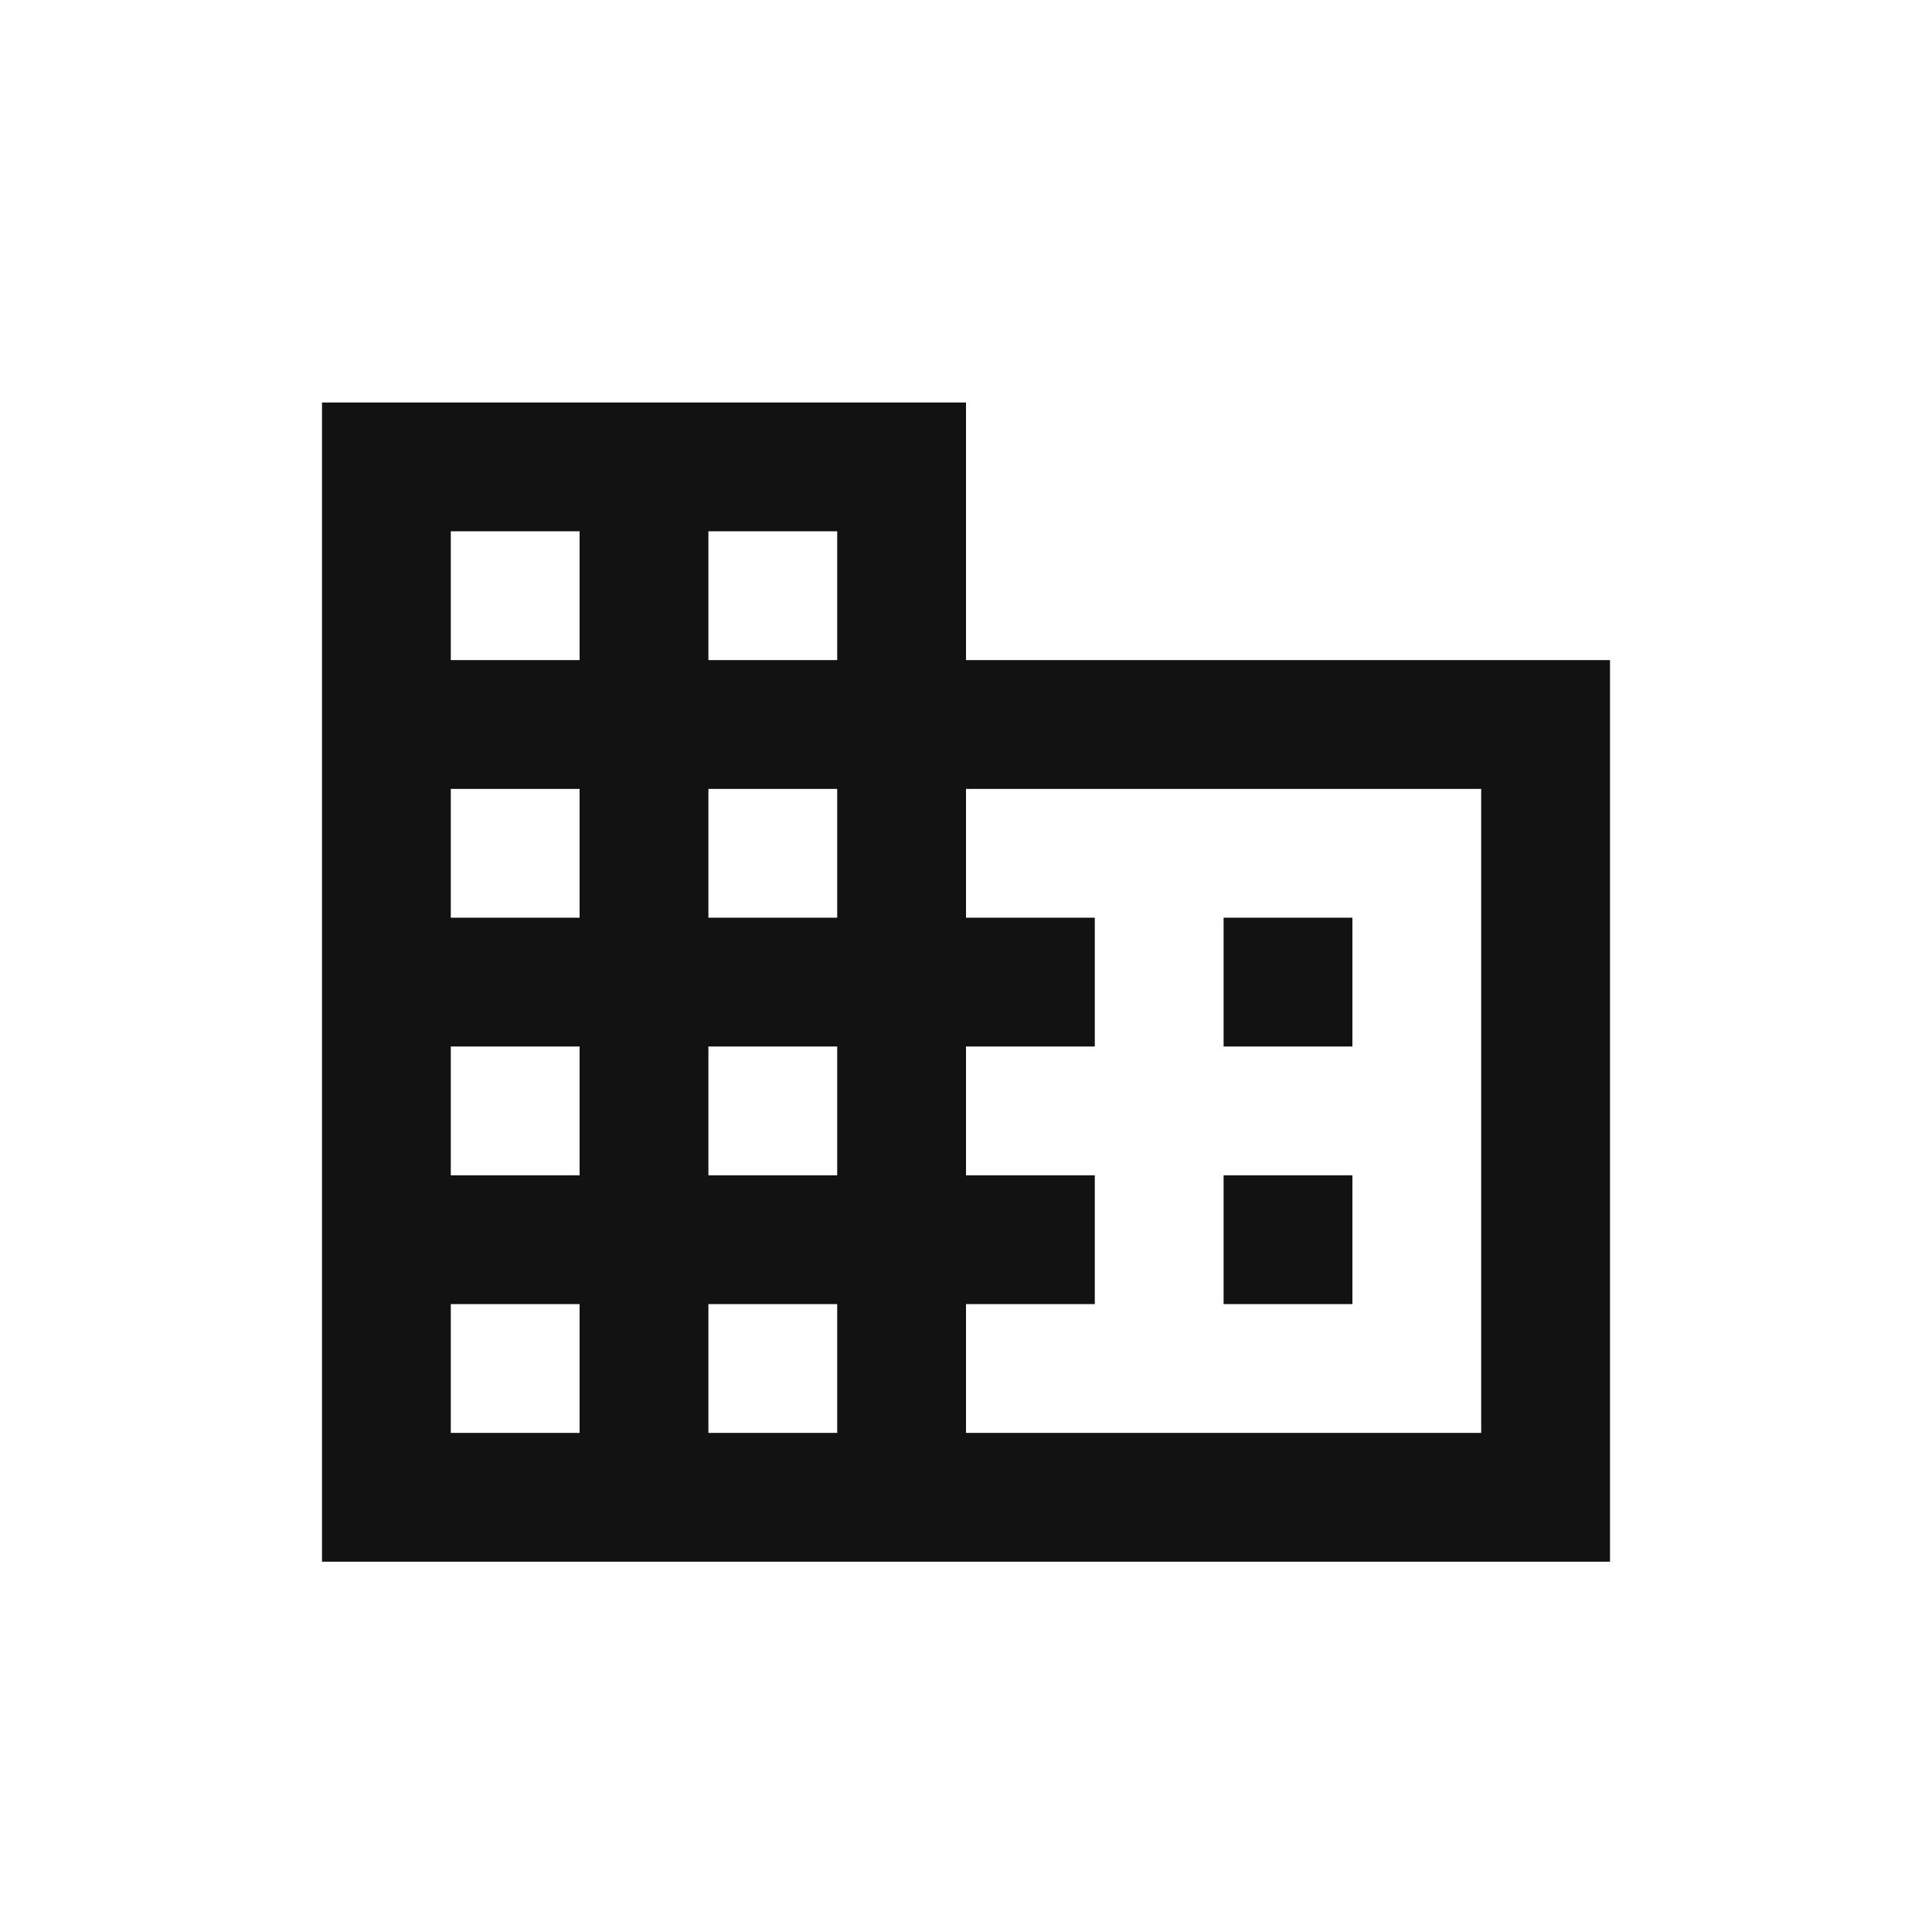 <svg width="24" height="24" viewBox="0 0 24 24" fill="none" xmlns="http://www.w3.org/2000/svg"><path fill-rule="evenodd" clip-rule="evenodd" d="M16.8 14.6H15.2V16.2H16.8M16.8 11.4H15.2V13H16.8M18.4 17.8H12V16.2H13.6V14.6H12V13H13.6V11.4H12V9.8H18.4M10.4 8.2H8.8V6.6H10.4M10.4 11.4H8.8V9.8H10.4M10.4 14.6H8.8V13H10.4M10.4 17.8H8.8V16.2H10.4M7.2 8.2H5.6V6.6H7.2M7.2 11.4H5.6V9.8H7.2M7.2 14.6H5.6V13H7.2M7.2 17.8H5.6V16.2H7.2M12 8.2V5H4V19.4H20V8.2H12Z" fill="#121212"/></svg>
